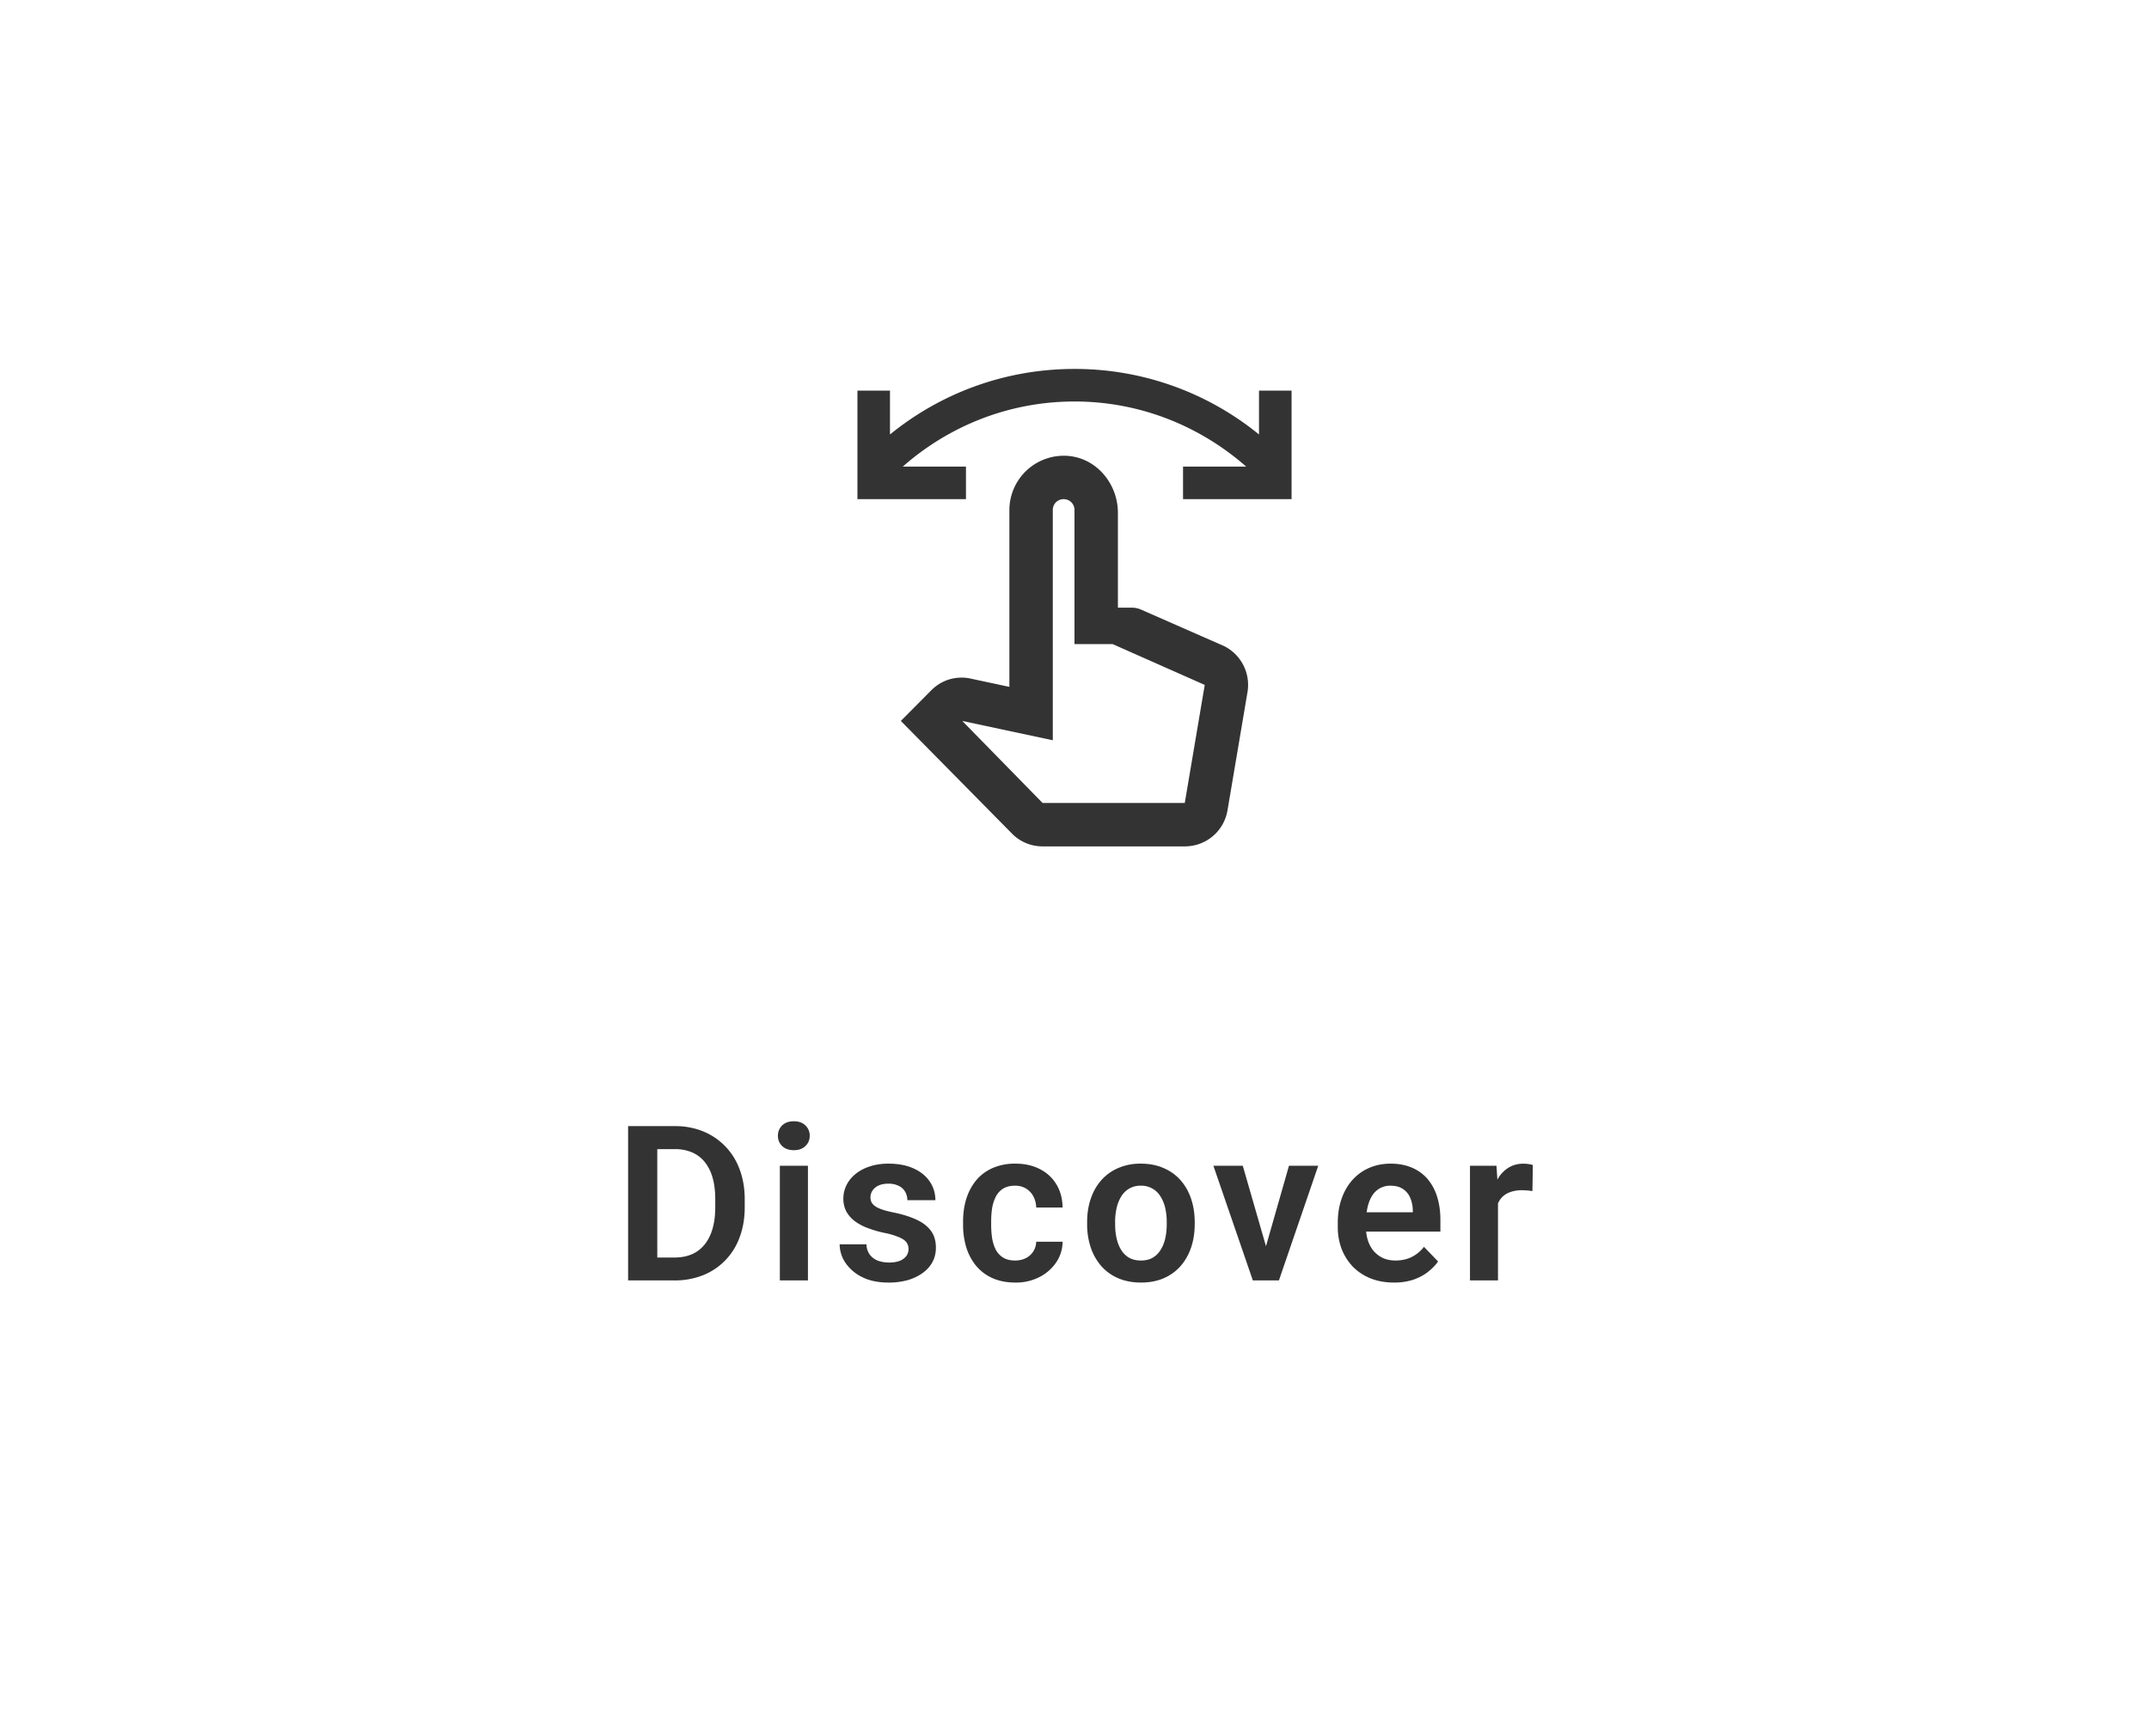 <svg width="99" height="80" viewBox="0 0 99 80" fill="none" xmlns="http://www.w3.org/2000/svg"><g clip-path="url(#a)" fill="#333"><path d="M58 18v2.02A13.413 13.413 0 0 0 49.5 17c-3.22 0-6.18 1.13-8.5 3.02V18h-1.5v5h5v-1.5h-2.91c2.11-1.86 4.88-3 7.91-3 3.03 0 5.79 1.14 7.91 3H54.5V23h5v-5H58Z"/><path d="m56.39 29.77-3.8-1.67c-.13-.06-.28-.1-.44-.1h-.65v-4.37c0-1.32-.96-2.5-2.27-2.62a2.508 2.508 0 0 0-2.73 2.49v8.15l-1.87-.4c-.19-.03-1.02-.15-1.73.56l-1.4 1.41 5.12 5.19c.37.38.88.59 1.41.59h6.55c.98 0 1.81-.7 1.97-1.67l.92-5.44a2 2 0 0 0-1.08-2.12Zm-.89 1.79L54.58 37h-6.55l-3.7-3.78 4.17.89V23.5c0-.28.22-.5.5-.5s.5.22.5.5v6.18h1.76l4.24 1.88Z"/></g><path d="M31.06 59h-1.533l.01-1.055h1.524c.413 0 .76-.09 1.04-.273.28-.186.491-.451.634-.796.144-.348.215-.765.215-1.25v-.366c0-.375-.04-.705-.122-.991a1.984 1.984 0 0 0-.361-.723 1.503 1.503 0 0 0-.581-.444 1.972 1.972 0 0 0-.796-.152h-1.592v-1.06h1.592a3.4 3.4 0 0 1 1.299.24 2.98 2.98 0 0 1 1.684 1.753c.157.413.235.876.235 1.387v.356c0 .508-.078.97-.235 1.387a2.98 2.98 0 0 1-.664 1.064 2.923 2.923 0 0 1-1.025.684A3.52 3.52 0 0 1 31.06 59Zm-.78-7.11V59h-1.344v-7.11h1.343Zm6.94 1.827V59h-1.294v-5.283h1.294Zm-1.382-1.382a.64.64 0 0 1 .195-.479c.134-.127.313-.19.537-.19.225 0 .402.064.532.19.134.127.2.287.2.479a.627.627 0 0 1-.2.474c-.13.127-.307.19-.532.19-.224 0-.403-.064-.537-.19a.635.635 0 0 1-.195-.474Zm6.017 5.22a.529.529 0 0 0-.087-.298c-.059-.088-.17-.168-.333-.24a3.374 3.374 0 0 0-.703-.21 5.187 5.187 0 0 1-.756-.22 2.448 2.448 0 0 1-.596-.317 1.443 1.443 0 0 1-.39-.444 1.256 1.256 0 0 1-.138-.596c0-.218.048-.423.142-.615.095-.195.231-.366.41-.513.18-.15.397-.266.655-.351.257-.088.547-.132.869-.132.449 0 .835.073 1.157.22.325.146.575.348.747.605.173.254.259.54.259.86H41.8a.754.754 0 0 0-.097-.381.67.67 0 0 0-.288-.274 1.015 1.015 0 0 0-.493-.107c-.18 0-.33.03-.454.088a.664.664 0 0 0-.274.23.559.559 0 0 0-.044.541.554.554 0 0 0 .171.181c.078.055.184.106.318.151.136.046.304.09.503.132.393.078.737.182 1.03.313.296.127.527.296.693.508.166.211.25.481.25.81 0 .234-.051.45-.152.645-.101.192-.247.36-.44.503a2.227 2.227 0 0 1-.688.337 3.215 3.215 0 0 1-.903.117c-.485 0-.896-.087-1.23-.26a1.968 1.968 0 0 1-.763-.663 1.54 1.54 0 0 1-.258-.84h1.235a.82.82 0 0 0 .166.493.86.86 0 0 0 .38.269c.157.052.322.078.494.078.195 0 .36-.026.493-.078a.704.704 0 0 0 .303-.22.536.536 0 0 0 .102-.322Zm4.91.527c.182 0 .345-.036.488-.107a.855.855 0 0 0 .342-.303.852.852 0 0 0 .141-.454h1.216a1.711 1.711 0 0 1-.303.962 2.073 2.073 0 0 1-.78.673 2.37 2.37 0 0 1-1.085.245c-.407 0-.761-.069-1.064-.205a2.073 2.073 0 0 1-.757-.572 2.529 2.529 0 0 1-.45-.85 3.55 3.55 0 0 1-.146-1.034v-.157c0-.368.049-.713.147-1.035.1-.322.25-.605.449-.85.202-.244.454-.434.757-.57a2.554 2.554 0 0 1 1.06-.206c.426 0 .8.083 1.122.25.326.165.58.4.762.702.186.303.282.66.288 1.07h-1.216a1.171 1.171 0 0 0-.127-.508.933.933 0 0 0-.332-.361.953.953 0 0 0-.522-.137c-.218 0-.4.045-.547.137a.944.944 0 0 0-.337.376 1.853 1.853 0 0 0-.166.527c-.03.192-.044.394-.044.605v.157c0 .214.015.42.044.615.033.195.088.37.166.527a.96.96 0 0 0 .337.366c.147.091.332.137.557.137Zm3.317-1.67v-.102c0-.388.055-.744.166-1.07.11-.329.272-.613.483-.854a2.18 2.18 0 0 1 .777-.562 2.537 2.537 0 0 1 1.045-.205c.397 0 .748.069 1.054.205.31.134.57.32.782.562.211.24.372.525.483.854.11.326.166.682.166 1.07v.102c0 .384-.055.74-.166 1.07-.11.325-.272.61-.483.854-.212.24-.47.428-.777.562-.306.133-.656.2-1.05.2-.39 0-.74-.067-1.05-.2a2.165 2.165 0 0 1-.78-.562 2.536 2.536 0 0 1-.484-.855 3.334 3.334 0 0 1-.166-1.069Zm1.29-.102v.102c0 .231.022.448.068.65.045.201.115.379.21.532.094.153.216.273.366.361.153.085.335.127.547.127.208 0 .387-.042.537-.127.15-.088.271-.208.366-.361.097-.153.17-.33.215-.532.045-.202.068-.419.068-.65v-.102a2.86 2.86 0 0 0-.068-.64 1.66 1.66 0 0 0-.215-.532 1.025 1.025 0 0 0-.913-.503 1.013 1.013 0 0 0-.904.503 1.73 1.73 0 0 0-.21.532 2.854 2.854 0 0 0-.068.64Zm6.778 1.713 1.23-4.306h1.348L58.917 59h-.82l.053-.977Zm-.898-4.306 1.245 4.316.044.967h-.825l-1.817-5.283h1.353Zm6.96 5.38c-.4 0-.76-.064-1.08-.195a2.37 2.37 0 0 1-.815-.542 2.49 2.49 0 0 1-.512-.815 2.841 2.841 0 0 1-.176-1.006v-.195c0-.407.059-.777.176-1.109.117-.335.283-.623.498-.864.215-.24.472-.426.771-.556.3-.13.63-.196.991-.196.375 0 .705.064.992.19.286.124.525.3.717.528a2.3 2.3 0 0 1 .435.82c.098.316.147.666.147 1.05v.542h-4.141v-.889h2.87v-.097a1.555 1.555 0 0 0-.116-.562.897.897 0 0 0-.332-.41c-.15-.104-.344-.156-.581-.156a.97.97 0 0 0-.503.127 1.01 1.01 0 0 0-.352.351c-.091.15-.16.33-.205.537-.046.209-.068.44-.068.694v.195c0 .221.029.426.088.615.062.19.151.353.268.493.12.137.264.245.43.323.17.075.361.112.576.112.27 0 .514-.052.732-.156a1.63 1.63 0 0 0 .577-.474l.649.674c-.11.163-.26.319-.45.469-.185.15-.41.272-.673.366a2.79 2.79 0 0 1-.913.137Zm4.797-4.301V59h-1.29v-5.283h1.221l.069 1.079Zm1.606-1.113-.02 1.2a3.387 3.387 0 0 0-.493-.04 1.56 1.56 0 0 0-.522.085.975.975 0 0 0-.376.23.998.998 0 0 0-.224.37 1.59 1.59 0 0 0-.088.489l-.279-.035c0-.335.034-.646.103-.932.068-.287.168-.537.298-.752a1.43 1.43 0 0 1 .488-.498c.199-.12.426-.18.684-.18.071 0 .148.006.229.019a.79.79 0 0 1 .2.044Z" fill="#333"/><defs><clipPath id="a"><rect x="17.5" y="12" width="64" height="32" rx="16" fill="#fff"/></clipPath></defs></svg>